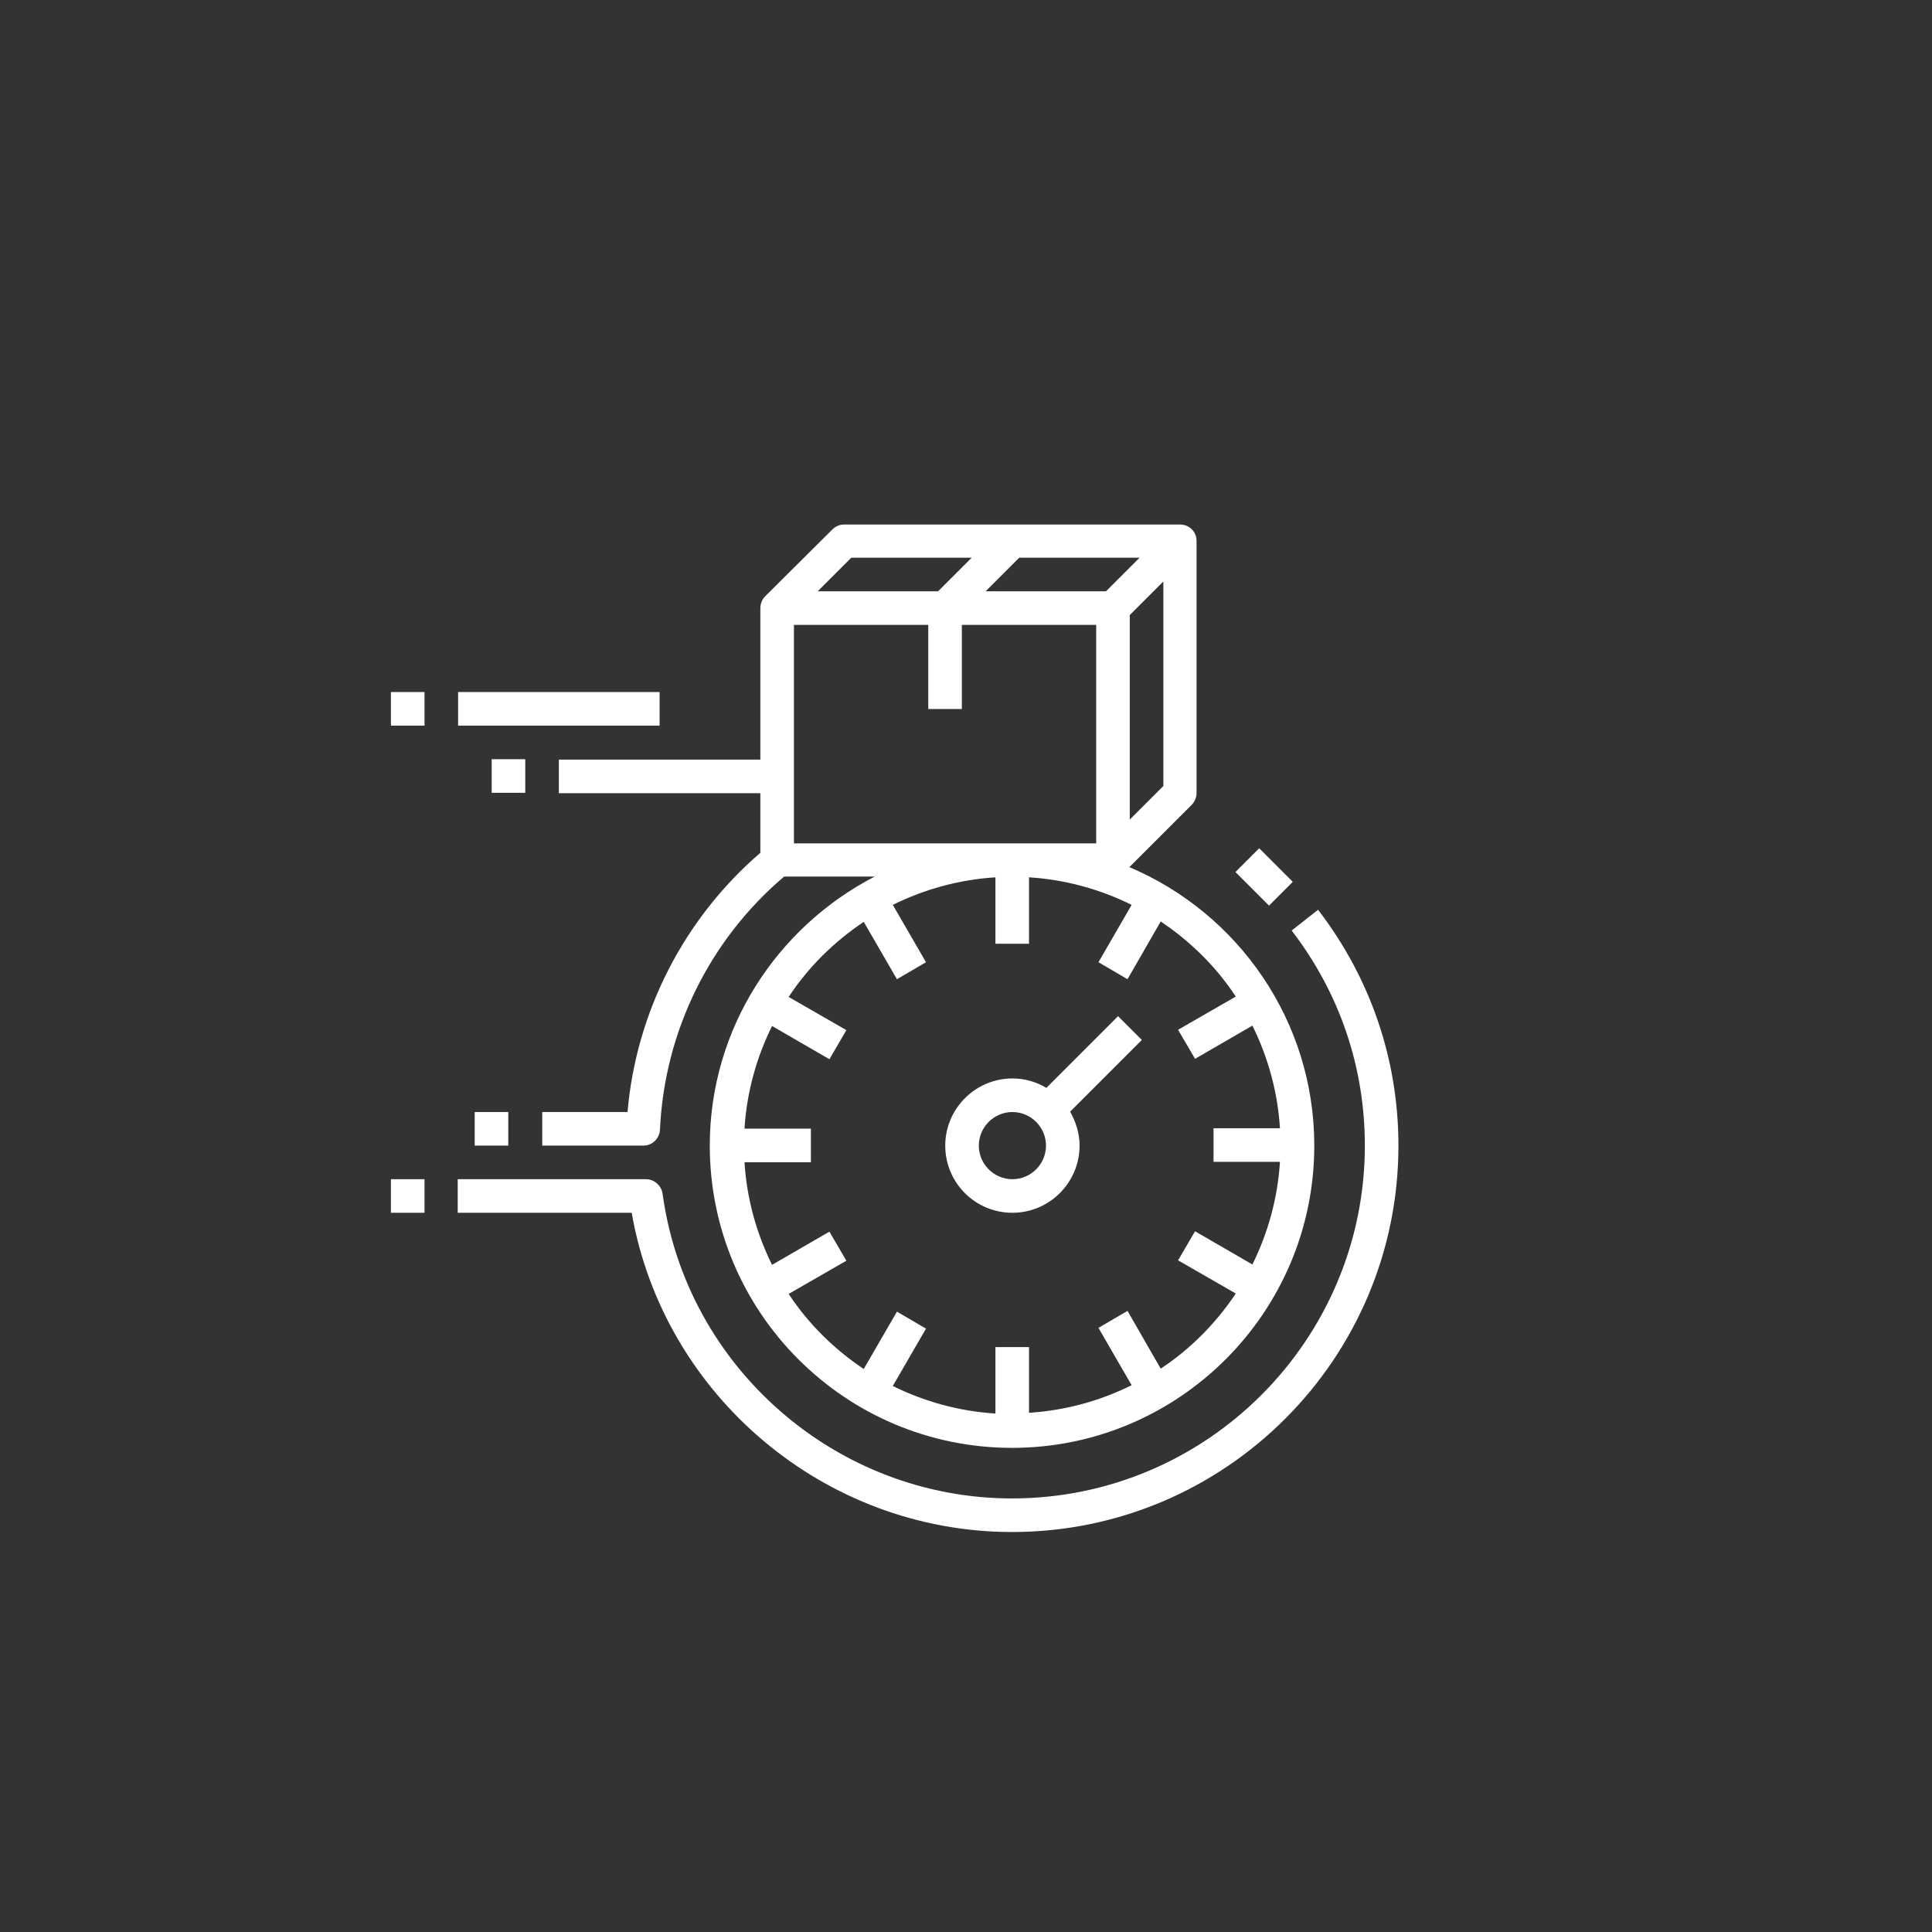 <?xml version="1.0" encoding="utf-8"?>
<!-- Generator: Adobe Illustrator 24.2.0, SVG Export Plug-In . SVG Version: 6.00 Build 0)  -->
<svg version="1.1" id="Layer_1" xmlns="http://www.w3.org/2000/svg" xmlns:xlink="http://www.w3.org/1999/xlink" x="0px" y="0px"
	 viewBox="0 0 512 512" style="enable-background:new 0 0 512 512;" xml:space="preserve">
<rect x="0" y="0" width="512" height="512" fill="#333333" stroke="none"/>
<style type="text/css">
	.st0{fill:#FFFFFF;}
</style>
<g>
	<path class="st0" d="M125.8,294.7h8.9v8.9h-8.9V294.7z"/>
	<path class="st0" d="M103.6,312.5h8.9v8.9h-8.9V312.5z"/>
	<path class="st0" d="M121.4,183.4h53.4v8.9h-53.4V183.4z"/>
	<path class="st0" d="M103.6,183.4h8.9v8.9h-8.9V183.4z"/>
	<path class="st0" d="M130.3,201.2h8.9v8.9h-8.9V201.2z"/>
	<path class="st0" d="M342.3,246.6c12.7,16.5,19.4,36.2,19.4,57c0,51.5-41.9,93.5-93.5,93.5c-46.5,0-86.3-34.7-92.6-80.7
		c-0.3-2.2-2.2-3.9-4.4-3.9h-49.9v8.9h46.1c8.5,48.5,51.2,84.6,100.8,84.6c56.5,0,102.4-45.9,102.4-102.4c0-22.8-7.4-44.4-21.3-62.5
		L342.3,246.6z"/>
	<path class="st0" d="M188.1,303.6c0,44.2,35.9,80.1,80.1,80.1s80.1-35.9,80.1-80.1c0-33.1-20.2-61.6-49-73.8l16.5-16.5
		c0.8-0.8,1.3-2,1.3-3.1v-66.8h0c0-0.6-0.1-1.2-0.3-1.7c-0.7-1.7-2.3-2.7-4.1-2.7h-89c-1.2,0-2.3,0.5-3.1,1.3L202.8,158
		c-0.8,0.8-1.3,1.9-1.3,3.2v40.1h-53.4v8.9h53.4V226c-20.2,17.4-32.9,42.1-35.2,68.7h-22.6v8.9h26.8c2.4,0,4.3-1.9,4.4-4.3
		c1.2-25.9,13.1-50.2,32.9-67h24C205.9,245.7,188.1,272.6,188.1,303.6L188.1,303.6z M299.4,217.2V163l8.9-8.9v54.2L299.4,217.2z
		 M293.1,156.7h-31.9l8.9-8.9H302L293.1,156.7z M225.6,147.8h31.9l-8.9,8.9h-31.9L225.6,147.8z M210.4,223.5v-57.9H246v22.3h8.9
		v-22.3h35.6v57.9H210.4z M228.9,244.3l8.8,15.2l7.7-4.5l-8.8-15.2c8.3-4.1,17.5-6.7,27.2-7.3v17.6h8.9v-17.6
		c9.7,0.6,18.9,3.2,27.2,7.3l-8.8,15.2l7.7,4.5l8.8-15.3c7.9,5.3,14.7,12,19.9,19.9l-15.3,8.8l4.5,7.7l15.2-8.8
		c4.1,8.3,6.7,17.5,7.3,27.2h-17.6v8.9h17.6c-0.6,9.7-3.2,18.9-7.3,27.2l-15.2-8.8l-4.5,7.7l15.3,8.8c-5.3,7.9-12,14.7-19.9,19.9
		l-8.8-15.3l-7.7,4.5l8.8,15.2c-8.3,4.1-17.5,6.7-27.2,7.3V357h-8.9v17.6c-9.7-0.6-18.9-3.2-27.2-7.3l8.8-15.2l-7.7-4.5l-8.8,15.2
		c-7.9-5.3-14.7-12-19.9-19.9l15.3-8.8l-4.5-7.7l-15.2,8.8c-4.1-8.3-6.7-17.5-7.3-27.2h17.6v-8.9h-17.6c0.6-9.7,3.2-18.9,7.3-27.2
		l15.2,8.8l4.5-7.7l-15.3-8.8C214.2,256.3,221,249.6,228.9,244.3L228.9,244.3z"/>
	<path class="st0" d="M268.3,321.4c9.8,0,17.8-8,17.8-17.8c0-3.3-1-6.3-2.5-9l19-19l-6.3-6.3l-19,19c-2.7-1.6-5.7-2.5-9-2.5
		c-9.8,0-17.8,8-17.8,17.8S258.4,321.4,268.3,321.4z M268.3,294.7c4.9,0,8.9,4,8.9,8.9s-4,8.9-8.9,8.9s-8.9-4-8.9-8.9
		S263.4,294.7,268.3,294.7z"/>
	<path class="st0" d="M327.4,231.1l6.3-6.3l8.9,8.9l-6.3,6.3L327.4,231.1z"/>
</g>
</svg>
